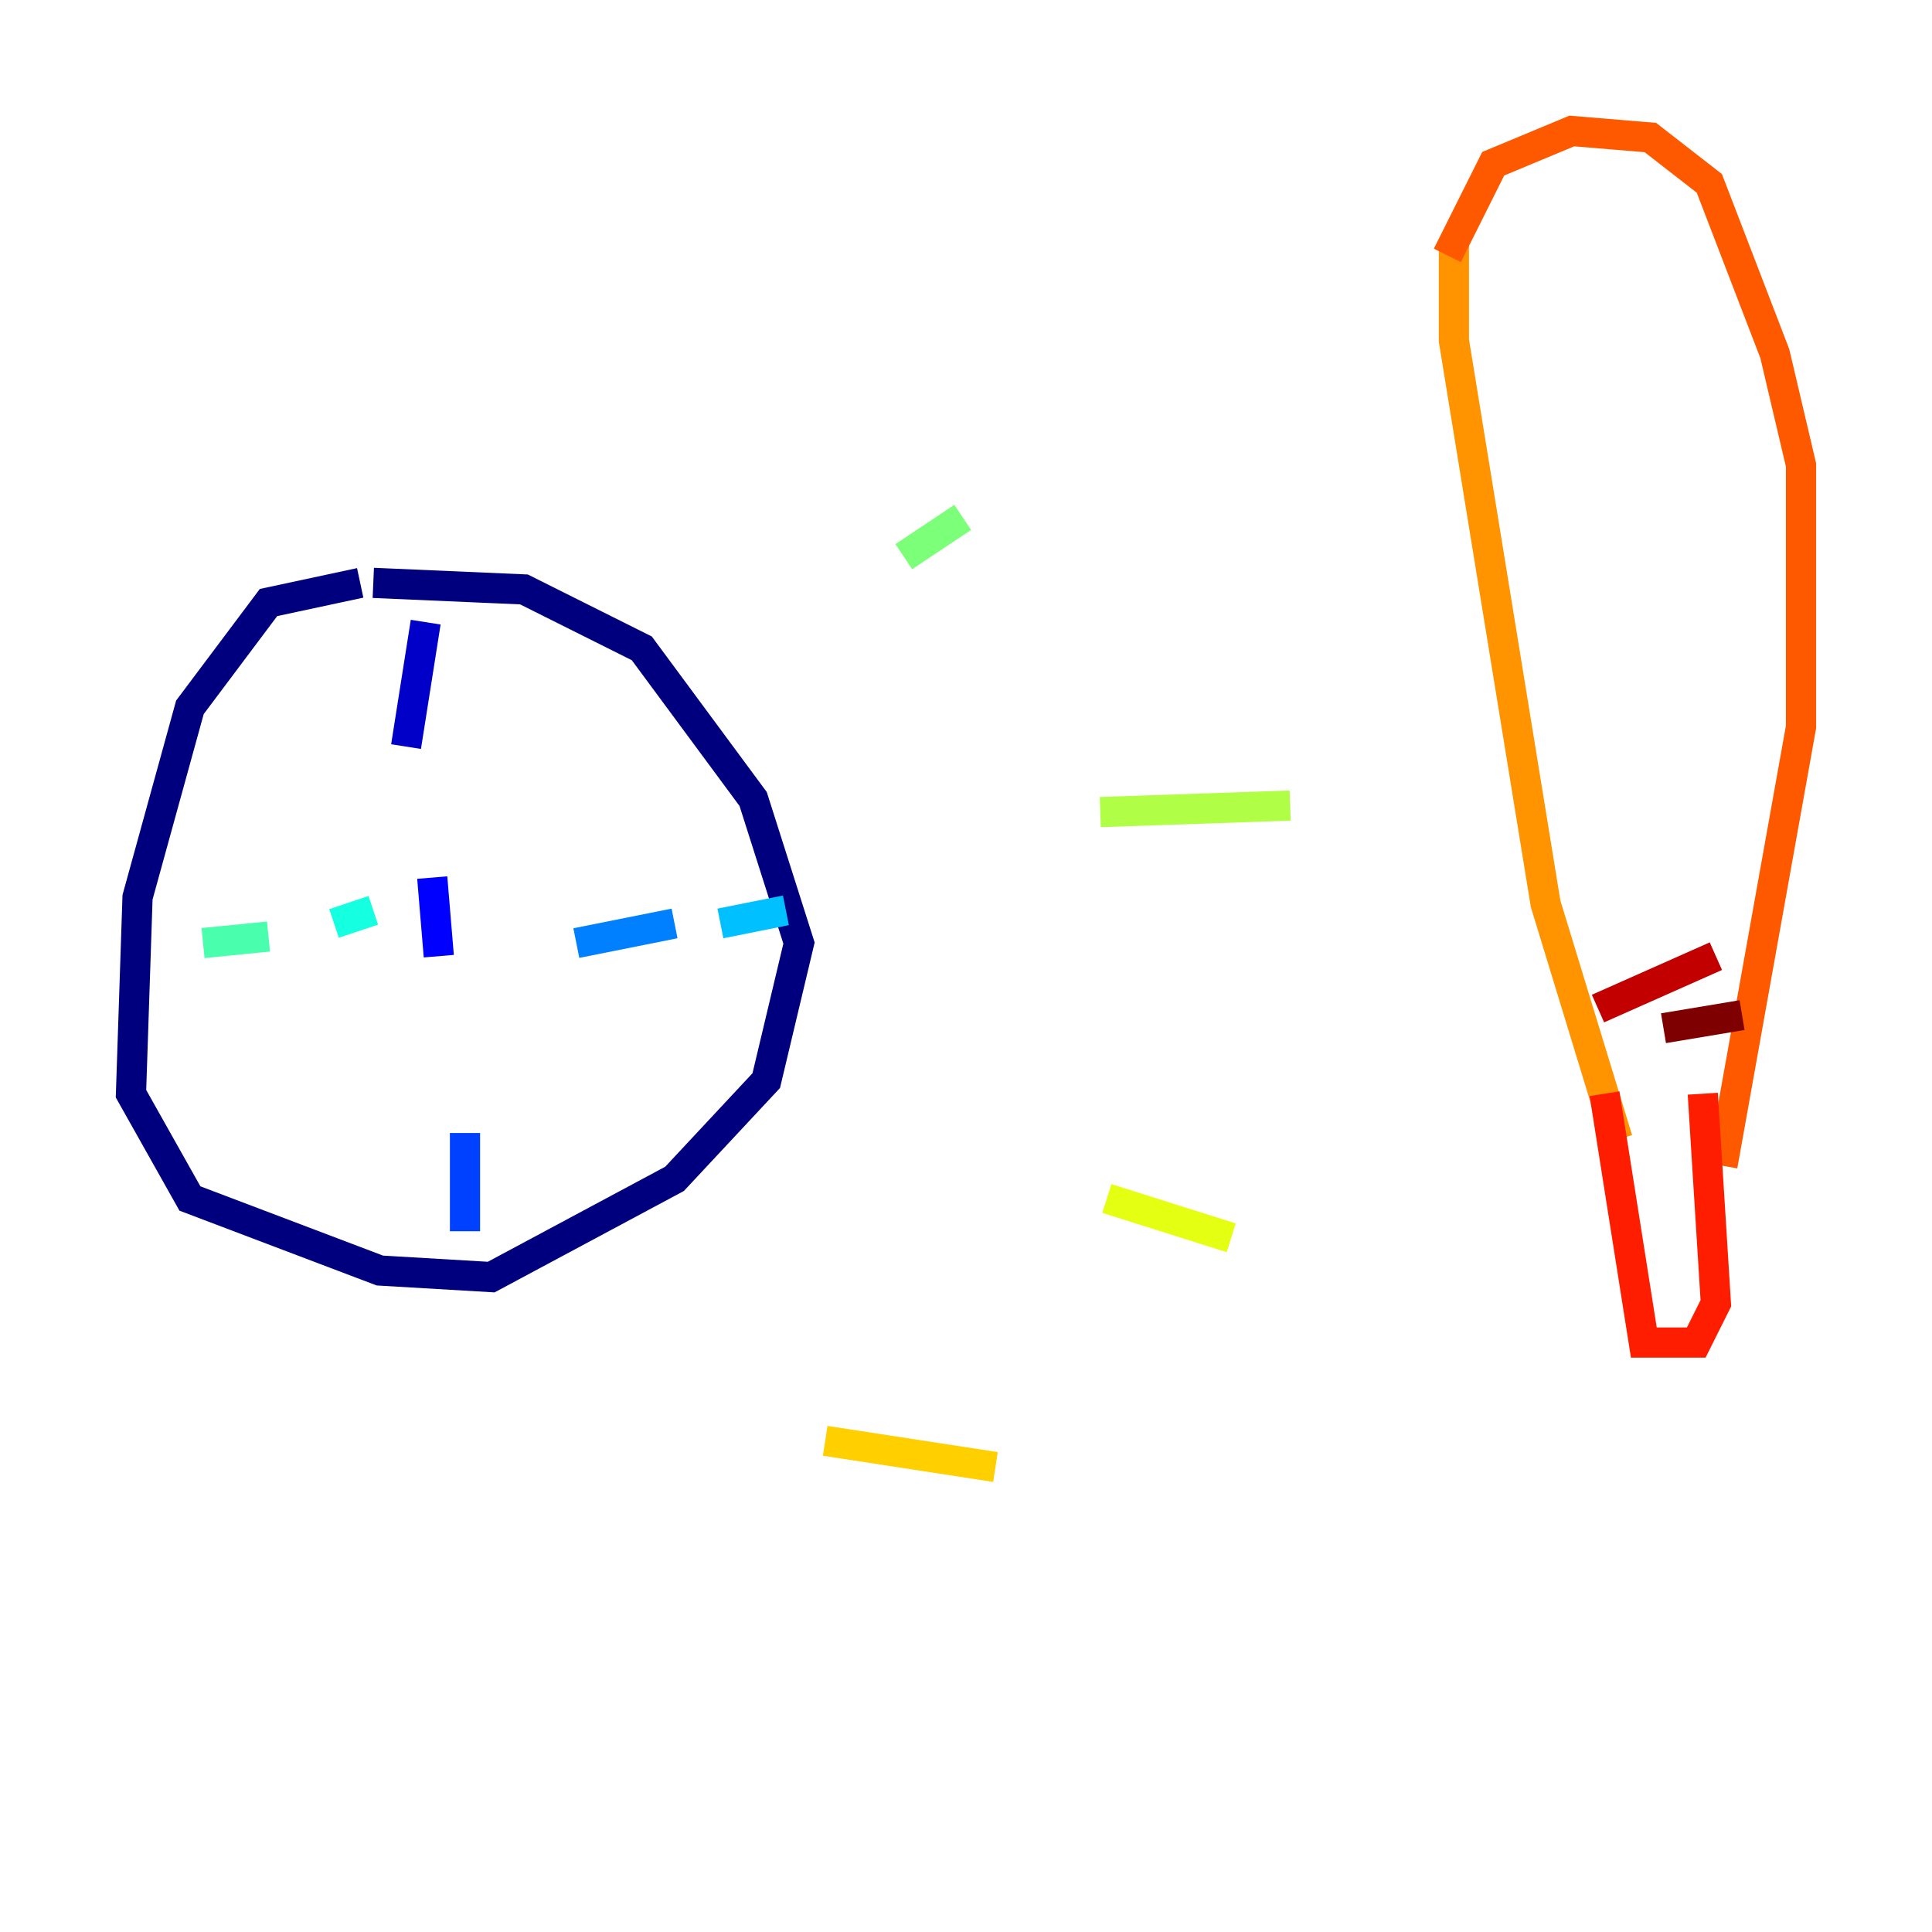 <?xml version="1.0" encoding="utf-8" ?>
<svg baseProfile="tiny" height="128" version="1.2" viewBox="0,0,128,128" width="128" xmlns="http://www.w3.org/2000/svg" xmlns:ev="http://www.w3.org/2001/xml-events" xmlns:xlink="http://www.w3.org/1999/xlink"><defs /><polyline fill="none" points="23.864,38.617 17.79,39.919 12.583,46.861 9.112,59.444 8.678,72.461 12.583,79.403 25.166,84.176 32.542,84.61 44.691,78.102 50.766,71.593 52.936,62.481 49.898,52.936 42.522,42.956 34.712,39.051 24.732,38.617" stroke="#00007f" stroke-width="2" /><polyline fill="none" points="28.203,41.22 26.902,49.464" stroke="#0000c8" stroke-width="2" /><polyline fill="none" points="28.637,58.142 29.071,63.349" stroke="#0000ff" stroke-width="2" /><polyline fill="none" points="30.807,75.064 30.807,81.573" stroke="#0040ff" stroke-width="2" /><polyline fill="none" points="38.183,62.481 44.691,61.18" stroke="#0080ff" stroke-width="2" /><polyline fill="none" points="52.068,60.312 47.729,61.18" stroke="#00c0ff" stroke-width="2" /><polyline fill="none" points="24.732,60.312 22.129,61.18" stroke="#15ffe1" stroke-width="2" /><polyline fill="none" points="17.79,62.047 13.451,62.481" stroke="#49ffad" stroke-width="2" /><polyline fill="none" points="59.878,36.881 63.783,34.278" stroke="#7cff79" stroke-width="2" /><polyline fill="none" points="72.895,53.803 85.478,53.37" stroke="#b0ff46" stroke-width="2" /><polyline fill="none" points="73.329,79.403 81.573,82.007" stroke="#e4ff12" stroke-width="2" /><polyline fill="none" points="54.671,95.458 65.953,97.193" stroke="#ffcf00" stroke-width="2" /><polyline fill="none" points="96.325,16.054 96.325,22.563 102.4,59.878 107.173,75.498" stroke="#ff9400" stroke-width="2" /><polyline fill="none" points="95.891,16.922 98.929,10.848 104.136,8.678 109.342,9.112 113.248,12.149 117.586,23.43 119.322,30.807 119.322,48.163 114.115,77.234" stroke="#ff5900" stroke-width="2" /><polyline fill="none" points="106.305,72.461 108.909,88.949 112.38,88.949 113.681,86.346 112.814,72.461" stroke="#ff1d00" stroke-width="2" /><polyline fill="none" points="105.871,66.82 113.681,63.349" stroke="#c30000" stroke-width="2" /><polyline fill="none" points="110.21,68.122 115.417,67.254" stroke="#7f0000" stroke-width="2" /></svg>